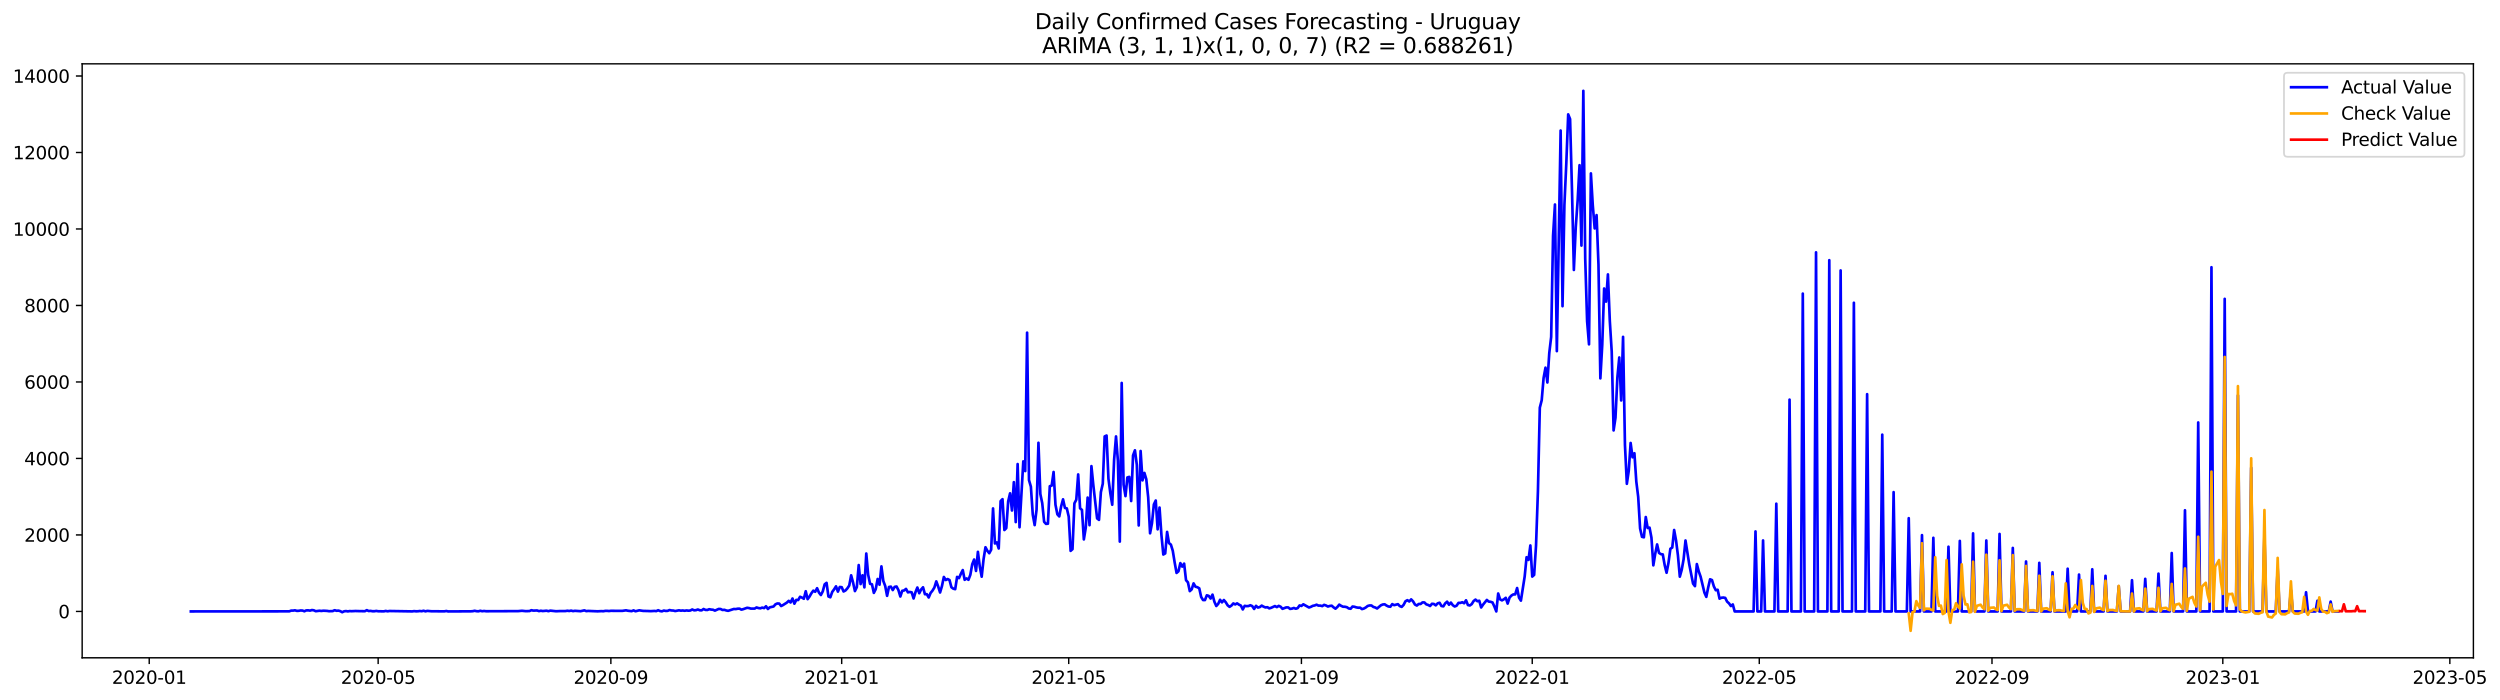 <?xml version="1.0" encoding="utf-8" standalone="no"?>
<!DOCTYPE svg PUBLIC "-//W3C//DTD SVG 1.1//EN"
  "http://www.w3.org/Graphics/SVG/1.1/DTD/svg11.dtd">
<svg xmlns:xlink="http://www.w3.org/1999/xlink" width="1400.112pt" height="392.274pt" viewBox="0 0 1400.112 392.274" xmlns="http://www.w3.org/2000/svg" version="1.1">
 <defs>
  <style type="text/css">*{stroke-linejoin: round; stroke-linecap: butt}</style>
 </defs>
 <g id="figure_1">
  <g id="patch_1">
   <path d="M 0 392.274 
L 1400.112 392.274 
L 1400.112 0 
L 0 0 
z
" style="fill: #ffffff"/>
  </g>
  <g id="axes_1">
   <g id="patch_2">
    <path d="M 46.013 368.396 
L 1385.213 368.396 
L 1385.213 35.755 
L 46.013 35.755 
z
" style="fill: #ffffff"/>
   </g>
   <g id="matplotlib.axis_1">
    <g id="xtick_1">
     <g id="line2d_1">
      <defs>
       <path id="m3e5ebf7dc7" d="M 0 0 
L 0 3.5 
" style="stroke: #000000; stroke-width: 0.8"/>
      </defs>
      <g>
       <use xlink:href="#m3e5ebf7dc7" x="83.575" y="368.396" style="stroke: #000000; stroke-width: 0.8"/>
      </g>
     </g>
     <g id="text_1">
      <!-- 2020-01 -->
      <g transform="translate(62.683 382.994)scale(0.1 -0.1)">
       <defs>
        <path id="DejaVuSans-32" d="M 1228 531 
L 3431 531 
L 3431 0 
L 469 0 
L 469 531 
Q 828 903 1448 1529 
Q 2069 2156 2228 2338 
Q 2531 2678 2651 2914 
Q 2772 3150 2772 3378 
Q 2772 3750 2511 3984 
Q 2250 4219 1831 4219 
Q 1534 4219 1204 4116 
Q 875 4013 500 3803 
L 500 4441 
Q 881 4594 1212 4672 
Q 1544 4750 1819 4750 
Q 2544 4750 2975 4387 
Q 3406 4025 3406 3419 
Q 3406 3131 3298 2873 
Q 3191 2616 2906 2266 
Q 2828 2175 2409 1742 
Q 1991 1309 1228 531 
z
" transform="scale(0.016)"/>
        <path id="DejaVuSans-30" d="M 2034 4250 
Q 1547 4250 1301 3770 
Q 1056 3291 1056 2328 
Q 1056 1369 1301 889 
Q 1547 409 2034 409 
Q 2525 409 2770 889 
Q 3016 1369 3016 2328 
Q 3016 3291 2770 3770 
Q 2525 4250 2034 4250 
z
M 2034 4750 
Q 2819 4750 3233 4129 
Q 3647 3509 3647 2328 
Q 3647 1150 3233 529 
Q 2819 -91 2034 -91 
Q 1250 -91 836 529 
Q 422 1150 422 2328 
Q 422 3509 836 4129 
Q 1250 4750 2034 4750 
z
" transform="scale(0.016)"/>
        <path id="DejaVuSans-2d" d="M 313 2009 
L 1997 2009 
L 1997 1497 
L 313 1497 
L 313 2009 
z
" transform="scale(0.016)"/>
        <path id="DejaVuSans-31" d="M 794 531 
L 1825 531 
L 1825 4091 
L 703 3866 
L 703 4441 
L 1819 4666 
L 2450 4666 
L 2450 531 
L 3481 531 
L 3481 0 
L 794 0 
L 794 531 
z
" transform="scale(0.016)"/>
       </defs>
       <use xlink:href="#DejaVuSans-32"/>
       <use xlink:href="#DejaVuSans-30" x="63.623"/>
       <use xlink:href="#DejaVuSans-32" x="127.246"/>
       <use xlink:href="#DejaVuSans-30" x="190.869"/>
       <use xlink:href="#DejaVuSans-2d" x="254.492"/>
       <use xlink:href="#DejaVuSans-30" x="290.576"/>
       <use xlink:href="#DejaVuSans-31" x="354.199"/>
      </g>
     </g>
    </g>
    <g id="xtick_2">
     <g id="line2d_2">
      <g>
       <use xlink:href="#m3e5ebf7dc7" x="211.783" y="368.396" style="stroke: #000000; stroke-width: 0.8"/>
      </g>
     </g>
     <g id="text_2">
      <!-- 2020-05 -->
      <g transform="translate(190.892 382.994)scale(0.1 -0.1)">
       <defs>
        <path id="DejaVuSans-35" d="M 691 4666 
L 3169 4666 
L 3169 4134 
L 1269 4134 
L 1269 2991 
Q 1406 3038 1543 3061 
Q 1681 3084 1819 3084 
Q 2600 3084 3056 2656 
Q 3513 2228 3513 1497 
Q 3513 744 3044 326 
Q 2575 -91 1722 -91 
Q 1428 -91 1123 -41 
Q 819 9 494 109 
L 494 744 
Q 775 591 1075 516 
Q 1375 441 1709 441 
Q 2250 441 2565 725 
Q 2881 1009 2881 1497 
Q 2881 1984 2565 2268 
Q 2250 2553 1709 2553 
Q 1456 2553 1204 2497 
Q 953 2441 691 2322 
L 691 4666 
z
" transform="scale(0.016)"/>
       </defs>
       <use xlink:href="#DejaVuSans-32"/>
       <use xlink:href="#DejaVuSans-30" x="63.623"/>
       <use xlink:href="#DejaVuSans-32" x="127.246"/>
       <use xlink:href="#DejaVuSans-30" x="190.869"/>
       <use xlink:href="#DejaVuSans-2d" x="254.492"/>
       <use xlink:href="#DejaVuSans-30" x="290.576"/>
       <use xlink:href="#DejaVuSans-35" x="354.199"/>
      </g>
     </g>
    </g>
    <g id="xtick_3">
     <g id="line2d_3">
      <g>
       <use xlink:href="#m3e5ebf7dc7" x="342.111" y="368.396" style="stroke: #000000; stroke-width: 0.8"/>
      </g>
     </g>
     <g id="text_3">
      <!-- 2020-09 -->
      <g transform="translate(321.22 382.994)scale(0.1 -0.1)">
       <defs>
        <path id="DejaVuSans-39" d="M 703 97 
L 703 672 
Q 941 559 1184 500 
Q 1428 441 1663 441 
Q 2288 441 2617 861 
Q 2947 1281 2994 2138 
Q 2813 1869 2534 1725 
Q 2256 1581 1919 1581 
Q 1219 1581 811 2004 
Q 403 2428 403 3163 
Q 403 3881 828 4315 
Q 1253 4750 1959 4750 
Q 2769 4750 3195 4129 
Q 3622 3509 3622 2328 
Q 3622 1225 3098 567 
Q 2575 -91 1691 -91 
Q 1453 -91 1209 -44 
Q 966 3 703 97 
z
M 1959 2075 
Q 2384 2075 2632 2365 
Q 2881 2656 2881 3163 
Q 2881 3666 2632 3958 
Q 2384 4250 1959 4250 
Q 1534 4250 1286 3958 
Q 1038 3666 1038 3163 
Q 1038 2656 1286 2365 
Q 1534 2075 1959 2075 
z
" transform="scale(0.016)"/>
       </defs>
       <use xlink:href="#DejaVuSans-32"/>
       <use xlink:href="#DejaVuSans-30" x="63.623"/>
       <use xlink:href="#DejaVuSans-32" x="127.246"/>
       <use xlink:href="#DejaVuSans-30" x="190.869"/>
       <use xlink:href="#DejaVuSans-2d" x="254.492"/>
       <use xlink:href="#DejaVuSans-30" x="290.576"/>
       <use xlink:href="#DejaVuSans-39" x="354.199"/>
      </g>
     </g>
    </g>
    <g id="xtick_4">
     <g id="line2d_4">
      <g>
       <use xlink:href="#m3e5ebf7dc7" x="471.38" y="368.396" style="stroke: #000000; stroke-width: 0.8"/>
      </g>
     </g>
     <g id="text_4">
      <!-- 2021-01 -->
      <g transform="translate(450.488 382.994)scale(0.1 -0.1)">
       <use xlink:href="#DejaVuSans-32"/>
       <use xlink:href="#DejaVuSans-30" x="63.623"/>
       <use xlink:href="#DejaVuSans-32" x="127.246"/>
       <use xlink:href="#DejaVuSans-31" x="190.869"/>
       <use xlink:href="#DejaVuSans-2d" x="254.492"/>
       <use xlink:href="#DejaVuSans-30" x="290.576"/>
       <use xlink:href="#DejaVuSans-31" x="354.199"/>
      </g>
     </g>
    </g>
    <g id="xtick_5">
     <g id="line2d_5">
      <g>
       <use xlink:href="#m3e5ebf7dc7" x="598.529" y="368.396" style="stroke: #000000; stroke-width: 0.8"/>
      </g>
     </g>
     <g id="text_5">
      <!-- 2021-05 -->
      <g transform="translate(577.638 382.994)scale(0.1 -0.1)">
       <use xlink:href="#DejaVuSans-32"/>
       <use xlink:href="#DejaVuSans-30" x="63.623"/>
       <use xlink:href="#DejaVuSans-32" x="127.246"/>
       <use xlink:href="#DejaVuSans-31" x="190.869"/>
       <use xlink:href="#DejaVuSans-2d" x="254.492"/>
       <use xlink:href="#DejaVuSans-30" x="290.576"/>
       <use xlink:href="#DejaVuSans-35" x="354.199"/>
      </g>
     </g>
    </g>
    <g id="xtick_6">
     <g id="line2d_6">
      <g>
       <use xlink:href="#m3e5ebf7dc7" x="728.857" y="368.396" style="stroke: #000000; stroke-width: 0.8"/>
      </g>
     </g>
     <g id="text_6">
      <!-- 2021-09 -->
      <g transform="translate(707.966 382.994)scale(0.1 -0.1)">
       <use xlink:href="#DejaVuSans-32"/>
       <use xlink:href="#DejaVuSans-30" x="63.623"/>
       <use xlink:href="#DejaVuSans-32" x="127.246"/>
       <use xlink:href="#DejaVuSans-31" x="190.869"/>
       <use xlink:href="#DejaVuSans-2d" x="254.492"/>
       <use xlink:href="#DejaVuSans-30" x="290.576"/>
       <use xlink:href="#DejaVuSans-39" x="354.199"/>
      </g>
     </g>
    </g>
    <g id="xtick_7">
     <g id="line2d_7">
      <g>
       <use xlink:href="#m3e5ebf7dc7" x="858.126" y="368.396" style="stroke: #000000; stroke-width: 0.8"/>
      </g>
     </g>
     <g id="text_7">
      <!-- 2022-01 -->
      <g transform="translate(837.234 382.994)scale(0.1 -0.1)">
       <use xlink:href="#DejaVuSans-32"/>
       <use xlink:href="#DejaVuSans-30" x="63.623"/>
       <use xlink:href="#DejaVuSans-32" x="127.246"/>
       <use xlink:href="#DejaVuSans-32" x="190.869"/>
       <use xlink:href="#DejaVuSans-2d" x="254.492"/>
       <use xlink:href="#DejaVuSans-30" x="290.576"/>
       <use xlink:href="#DejaVuSans-31" x="354.199"/>
      </g>
     </g>
    </g>
    <g id="xtick_8">
     <g id="line2d_8">
      <g>
       <use xlink:href="#m3e5ebf7dc7" x="985.275" y="368.396" style="stroke: #000000; stroke-width: 0.8"/>
      </g>
     </g>
     <g id="text_8">
      <!-- 2022-05 -->
      <g transform="translate(964.384 382.994)scale(0.1 -0.1)">
       <use xlink:href="#DejaVuSans-32"/>
       <use xlink:href="#DejaVuSans-30" x="63.623"/>
       <use xlink:href="#DejaVuSans-32" x="127.246"/>
       <use xlink:href="#DejaVuSans-32" x="190.869"/>
       <use xlink:href="#DejaVuSans-2d" x="254.492"/>
       <use xlink:href="#DejaVuSans-30" x="290.576"/>
       <use xlink:href="#DejaVuSans-35" x="354.199"/>
      </g>
     </g>
    </g>
    <g id="xtick_9">
     <g id="line2d_9">
      <g>
       <use xlink:href="#m3e5ebf7dc7" x="1115.603" y="368.396" style="stroke: #000000; stroke-width: 0.8"/>
      </g>
     </g>
     <g id="text_9">
      <!-- 2022-09 -->
      <g transform="translate(1094.712 382.994)scale(0.1 -0.1)">
       <use xlink:href="#DejaVuSans-32"/>
       <use xlink:href="#DejaVuSans-30" x="63.623"/>
       <use xlink:href="#DejaVuSans-32" x="127.246"/>
       <use xlink:href="#DejaVuSans-32" x="190.869"/>
       <use xlink:href="#DejaVuSans-2d" x="254.492"/>
       <use xlink:href="#DejaVuSans-30" x="290.576"/>
       <use xlink:href="#DejaVuSans-39" x="354.199"/>
      </g>
     </g>
    </g>
    <g id="xtick_10">
     <g id="line2d_10">
      <g>
       <use xlink:href="#m3e5ebf7dc7" x="1244.871" y="368.396" style="stroke: #000000; stroke-width: 0.8"/>
      </g>
     </g>
     <g id="text_10">
      <!-- 2023-01 -->
      <g transform="translate(1223.98 382.994)scale(0.1 -0.1)">
       <defs>
        <path id="DejaVuSans-33" d="M 2597 2516 
Q 3050 2419 3304 2112 
Q 3559 1806 3559 1356 
Q 3559 666 3084 287 
Q 2609 -91 1734 -91 
Q 1441 -91 1130 -33 
Q 819 25 488 141 
L 488 750 
Q 750 597 1062 519 
Q 1375 441 1716 441 
Q 2309 441 2620 675 
Q 2931 909 2931 1356 
Q 2931 1769 2642 2001 
Q 2353 2234 1838 2234 
L 1294 2234 
L 1294 2753 
L 1863 2753 
Q 2328 2753 2575 2939 
Q 2822 3125 2822 3475 
Q 2822 3834 2567 4026 
Q 2313 4219 1838 4219 
Q 1578 4219 1281 4162 
Q 984 4106 628 3988 
L 628 4550 
Q 988 4650 1302 4700 
Q 1616 4750 1894 4750 
Q 2613 4750 3031 4423 
Q 3450 4097 3450 3541 
Q 3450 3153 3228 2886 
Q 3006 2619 2597 2516 
z
" transform="scale(0.016)"/>
       </defs>
       <use xlink:href="#DejaVuSans-32"/>
       <use xlink:href="#DejaVuSans-30" x="63.623"/>
       <use xlink:href="#DejaVuSans-32" x="127.246"/>
       <use xlink:href="#DejaVuSans-33" x="190.869"/>
       <use xlink:href="#DejaVuSans-2d" x="254.492"/>
       <use xlink:href="#DejaVuSans-30" x="290.576"/>
       <use xlink:href="#DejaVuSans-31" x="354.199"/>
      </g>
     </g>
    </g>
    <g id="xtick_11">
     <g id="line2d_11">
      <g>
       <use xlink:href="#m3e5ebf7dc7" x="1372.021" y="368.396" style="stroke: #000000; stroke-width: 0.8"/>
      </g>
     </g>
     <g id="text_11">
      <!-- 2023-05 -->
      <g transform="translate(1351.129 382.994)scale(0.1 -0.1)">
       <use xlink:href="#DejaVuSans-32"/>
       <use xlink:href="#DejaVuSans-30" x="63.623"/>
       <use xlink:href="#DejaVuSans-32" x="127.246"/>
       <use xlink:href="#DejaVuSans-33" x="190.869"/>
       <use xlink:href="#DejaVuSans-2d" x="254.492"/>
       <use xlink:href="#DejaVuSans-30" x="290.576"/>
       <use xlink:href="#DejaVuSans-35" x="354.199"/>
      </g>
     </g>
    </g>
   </g>
   <g id="matplotlib.axis_2">
    <g id="ytick_1">
     <g id="line2d_12">
      <defs>
       <path id="mdd84494ab8" d="M 0 0 
L -3.5 0 
" style="stroke: #000000; stroke-width: 0.8"/>
      </defs>
      <g>
       <use xlink:href="#mdd84494ab8" x="46.013" y="342.427" style="stroke: #000000; stroke-width: 0.8"/>
      </g>
     </g>
     <g id="text_12">
      <!-- 0 -->
      <g transform="translate(32.65 346.226)scale(0.1 -0.1)">
       <use xlink:href="#DejaVuSans-30"/>
      </g>
     </g>
    </g>
    <g id="ytick_2">
     <g id="line2d_13">
      <g>
       <use xlink:href="#mdd84494ab8" x="46.013" y="299.59" style="stroke: #000000; stroke-width: 0.8"/>
      </g>
     </g>
     <g id="text_13">
      <!-- 2000 -->
      <g transform="translate(13.562 303.389)scale(0.1 -0.1)">
       <use xlink:href="#DejaVuSans-32"/>
       <use xlink:href="#DejaVuSans-30" x="63.623"/>
       <use xlink:href="#DejaVuSans-30" x="127.246"/>
       <use xlink:href="#DejaVuSans-30" x="190.869"/>
      </g>
     </g>
    </g>
    <g id="ytick_3">
     <g id="line2d_14">
      <g>
       <use xlink:href="#mdd84494ab8" x="46.013" y="256.752" style="stroke: #000000; stroke-width: 0.8"/>
      </g>
     </g>
     <g id="text_14">
      <!-- 4000 -->
      <g transform="translate(13.562 260.551)scale(0.1 -0.1)">
       <defs>
        <path id="DejaVuSans-34" d="M 2419 4116 
L 825 1625 
L 2419 1625 
L 2419 4116 
z
M 2253 4666 
L 3047 4666 
L 3047 1625 
L 3713 1625 
L 3713 1100 
L 3047 1100 
L 3047 0 
L 2419 0 
L 2419 1100 
L 313 1100 
L 313 1709 
L 2253 4666 
z
" transform="scale(0.016)"/>
       </defs>
       <use xlink:href="#DejaVuSans-34"/>
       <use xlink:href="#DejaVuSans-30" x="63.623"/>
       <use xlink:href="#DejaVuSans-30" x="127.246"/>
       <use xlink:href="#DejaVuSans-30" x="190.869"/>
      </g>
     </g>
    </g>
    <g id="ytick_4">
     <g id="line2d_15">
      <g>
       <use xlink:href="#mdd84494ab8" x="46.013" y="213.915" style="stroke: #000000; stroke-width: 0.8"/>
      </g>
     </g>
     <g id="text_15">
      <!-- 6000 -->
      <g transform="translate(13.562 217.714)scale(0.1 -0.1)">
       <defs>
        <path id="DejaVuSans-36" d="M 2113 2584 
Q 1688 2584 1439 2293 
Q 1191 2003 1191 1497 
Q 1191 994 1439 701 
Q 1688 409 2113 409 
Q 2538 409 2786 701 
Q 3034 994 3034 1497 
Q 3034 2003 2786 2293 
Q 2538 2584 2113 2584 
z
M 3366 4563 
L 3366 3988 
Q 3128 4100 2886 4159 
Q 2644 4219 2406 4219 
Q 1781 4219 1451 3797 
Q 1122 3375 1075 2522 
Q 1259 2794 1537 2939 
Q 1816 3084 2150 3084 
Q 2853 3084 3261 2657 
Q 3669 2231 3669 1497 
Q 3669 778 3244 343 
Q 2819 -91 2113 -91 
Q 1303 -91 875 529 
Q 447 1150 447 2328 
Q 447 3434 972 4092 
Q 1497 4750 2381 4750 
Q 2619 4750 2861 4703 
Q 3103 4656 3366 4563 
z
" transform="scale(0.016)"/>
       </defs>
       <use xlink:href="#DejaVuSans-36"/>
       <use xlink:href="#DejaVuSans-30" x="63.623"/>
       <use xlink:href="#DejaVuSans-30" x="127.246"/>
       <use xlink:href="#DejaVuSans-30" x="190.869"/>
      </g>
     </g>
    </g>
    <g id="ytick_5">
     <g id="line2d_16">
      <g>
       <use xlink:href="#mdd84494ab8" x="46.013" y="171.077" style="stroke: #000000; stroke-width: 0.8"/>
      </g>
     </g>
     <g id="text_16">
      <!-- 8000 -->
      <g transform="translate(13.562 174.877)scale(0.1 -0.1)">
       <defs>
        <path id="DejaVuSans-38" d="M 2034 2216 
Q 1584 2216 1326 1975 
Q 1069 1734 1069 1313 
Q 1069 891 1326 650 
Q 1584 409 2034 409 
Q 2484 409 2743 651 
Q 3003 894 3003 1313 
Q 3003 1734 2745 1975 
Q 2488 2216 2034 2216 
z
M 1403 2484 
Q 997 2584 770 2862 
Q 544 3141 544 3541 
Q 544 4100 942 4425 
Q 1341 4750 2034 4750 
Q 2731 4750 3128 4425 
Q 3525 4100 3525 3541 
Q 3525 3141 3298 2862 
Q 3072 2584 2669 2484 
Q 3125 2378 3379 2068 
Q 3634 1759 3634 1313 
Q 3634 634 3220 271 
Q 2806 -91 2034 -91 
Q 1263 -91 848 271 
Q 434 634 434 1313 
Q 434 1759 690 2068 
Q 947 2378 1403 2484 
z
M 1172 3481 
Q 1172 3119 1398 2916 
Q 1625 2713 2034 2713 
Q 2441 2713 2670 2916 
Q 2900 3119 2900 3481 
Q 2900 3844 2670 4047 
Q 2441 4250 2034 4250 
Q 1625 4250 1398 4047 
Q 1172 3844 1172 3481 
z
" transform="scale(0.016)"/>
       </defs>
       <use xlink:href="#DejaVuSans-38"/>
       <use xlink:href="#DejaVuSans-30" x="63.623"/>
       <use xlink:href="#DejaVuSans-30" x="127.246"/>
       <use xlink:href="#DejaVuSans-30" x="190.869"/>
      </g>
     </g>
    </g>
    <g id="ytick_6">
     <g id="line2d_17">
      <g>
       <use xlink:href="#mdd84494ab8" x="46.013" y="128.24" style="stroke: #000000; stroke-width: 0.8"/>
      </g>
     </g>
     <g id="text_17">
      <!-- 10000 -->
      <g transform="translate(7.2 132.039)scale(0.1 -0.1)">
       <use xlink:href="#DejaVuSans-31"/>
       <use xlink:href="#DejaVuSans-30" x="63.623"/>
       <use xlink:href="#DejaVuSans-30" x="127.246"/>
       <use xlink:href="#DejaVuSans-30" x="190.869"/>
       <use xlink:href="#DejaVuSans-30" x="254.492"/>
      </g>
     </g>
    </g>
    <g id="ytick_7">
     <g id="line2d_18">
      <g>
       <use xlink:href="#mdd84494ab8" x="46.013" y="85.402" style="stroke: #000000; stroke-width: 0.8"/>
      </g>
     </g>
     <g id="text_18">
      <!-- 12000 -->
      <g transform="translate(7.2 89.202)scale(0.1 -0.1)">
       <use xlink:href="#DejaVuSans-31"/>
       <use xlink:href="#DejaVuSans-32" x="63.623"/>
       <use xlink:href="#DejaVuSans-30" x="127.246"/>
       <use xlink:href="#DejaVuSans-30" x="190.869"/>
       <use xlink:href="#DejaVuSans-30" x="254.492"/>
      </g>
     </g>
    </g>
    <g id="ytick_8">
     <g id="line2d_19">
      <g>
       <use xlink:href="#mdd84494ab8" x="46.013" y="42.565" style="stroke: #000000; stroke-width: 0.8"/>
      </g>
     </g>
     <g id="text_19">
      <!-- 14000 -->
      <g transform="translate(7.2 46.364)scale(0.1 -0.1)">
       <use xlink:href="#DejaVuSans-31"/>
       <use xlink:href="#DejaVuSans-34" x="63.623"/>
       <use xlink:href="#DejaVuSans-30" x="127.246"/>
       <use xlink:href="#DejaVuSans-30" x="190.869"/>
       <use xlink:href="#DejaVuSans-30" x="254.492"/>
      </g>
     </g>
    </g>
   </g>
   <g id="line2d_20">
    <path d="M 106.885 342.427 
L 161.983 342.384 
L 163.043 341.977 
L 164.102 341.977 
L 165.162 341.806 
L 166.222 342.106 
L 167.281 342.084 
L 168.341 341.892 
L 169.4 341.934 
L 170.46 342.341 
L 171.519 341.849 
L 172.579 341.827 
L 173.639 341.977 
L 174.698 341.656 
L 175.758 341.806 
L 176.817 342.299 
L 178.936 342.042 
L 179.996 342.17 
L 181.056 342.02 
L 183.175 342.127 
L 184.234 342.299 
L 186.354 342.234 
L 187.413 341.742 
L 188.473 342.063 
L 189.532 341.977 
L 190.592 342.277 
L 191.651 342.877 
L 192.711 342.363 
L 193.771 342.234 
L 194.83 342.406 
L 195.89 342.234 
L 196.949 342.299 
L 199.068 342.191 
L 201.188 342.256 
L 204.366 342.299 
L 205.426 341.72 
L 206.486 342.213 
L 207.545 342.127 
L 208.605 342.32 
L 209.664 342.32 
L 210.724 342.149 
L 211.783 342.32 
L 214.962 342.384 
L 216.022 342.149 
L 217.081 342.363 
L 218.141 342.191 
L 230.856 342.406 
L 231.915 342.256 
L 232.975 342.363 
L 234.035 342.341 
L 235.094 342.191 
L 236.154 342.32 
L 237.213 342.042 
L 238.273 342.384 
L 239.332 342.127 
L 241.452 342.32 
L 248.869 342.384 
L 249.928 342.191 
L 250.988 342.427 
L 263.703 342.363 
L 264.762 342.299 
L 265.822 342.063 
L 266.881 342.299 
L 267.941 342.363 
L 269.001 342.063 
L 270.06 342.32 
L 271.12 342.17 
L 272.179 342.32 
L 290.192 342.256 
L 292.311 342.063 
L 294.43 342.277 
L 296.55 342.213 
L 297.609 341.742 
L 298.669 341.977 
L 300.788 341.892 
L 301.847 342.256 
L 302.907 342.042 
L 303.967 342.213 
L 306.086 342.02 
L 307.145 342.299 
L 308.205 341.977 
L 311.384 342.32 
L 313.503 342.234 
L 316.682 342.213 
L 317.741 342.042 
L 318.801 342.191 
L 319.86 341.977 
L 320.92 342.256 
L 321.979 342.084 
L 325.158 342.299 
L 327.277 341.827 
L 328.337 342.256 
L 329.397 342.149 
L 334.694 342.363 
L 336.814 342.256 
L 337.873 342.32 
L 338.933 342.127 
L 339.992 342.106 
L 341.052 342.213 
L 342.111 342.084 
L 348.469 342.127 
L 350.588 341.806 
L 351.648 342.042 
L 353.767 342.277 
L 354.826 341.827 
L 355.886 342.341 
L 358.005 341.806 
L 360.124 342.127 
L 363.303 342.213 
L 364.363 342.277 
L 366.482 342.149 
L 367.541 342.256 
L 368.601 341.763 
L 369.66 342.213 
L 370.72 342.384 
L 371.78 341.934 
L 372.839 342.149 
L 373.899 342.106 
L 374.958 341.656 
L 376.018 341.892 
L 377.077 341.934 
L 378.137 342.213 
L 380.256 341.806 
L 381.316 341.999 
L 382.375 341.892 
L 383.435 342.063 
L 384.495 341.87 
L 385.554 342.02 
L 386.614 341.913 
L 387.673 341.335 
L 388.733 341.806 
L 389.792 341.72 
L 390.852 341.335 
L 391.912 341.784 
L 392.971 341.806 
L 394.031 341.078 
L 395.09 341.57 
L 396.15 341.613 
L 397.209 341.185 
L 398.269 341.399 
L 399.329 341.485 
L 400.388 341.977 
L 402.507 341.035 
L 403.567 341.078 
L 404.627 341.613 
L 405.686 341.527 
L 406.746 341.892 
L 407.805 342.084 
L 410.984 341.056 
L 412.044 341.121 
L 413.103 340.906 
L 414.163 340.863 
L 415.222 341.442 
L 416.282 341.142 
L 418.401 340.392 
L 419.461 340.542 
L 420.52 340.842 
L 422.639 340.842 
L 423.699 340.2 
L 424.758 340.542 
L 425.818 340.692 
L 426.878 340.285 
L 427.937 340.564 
L 428.997 339.536 
L 430.056 341.056 
L 431.116 340.135 
L 433.235 339.664 
L 434.295 338.443 
L 435.354 337.972 
L 436.414 338.036 
L 437.473 339.407 
L 438.533 338.85 
L 440.652 337.501 
L 441.712 336.515 
L 442.771 337.415 
L 443.831 335.188 
L 444.89 338.1 
L 445.95 335.98 
L 447.01 336.044 
L 448.069 334.224 
L 449.129 334.673 
L 450.188 335.337 
L 451.248 331.118 
L 452.307 335.552 
L 453.367 334.095 
L 454.427 332.253 
L 455.486 330.797 
L 456.546 331.418 
L 457.605 329.426 
L 458.665 331.91 
L 459.725 333.238 
L 460.784 331.204 
L 461.844 327.241 
L 462.903 326.427 
L 463.963 334.052 
L 465.022 334.502 
L 466.082 331.504 
L 467.142 330.047 
L 468.201 328.376 
L 469.261 331.332 
L 470.32 328.74 
L 471.38 328.848 
L 472.439 331.246 
L 473.499 330.69 
L 474.559 329.512 
L 475.618 327.905 
L 476.678 322.208 
L 477.737 326.17 
L 478.797 331.032 
L 479.857 328.826 
L 480.916 316.468 
L 481.976 327.113 
L 483.035 322.186 
L 484.095 328.955 
L 485.154 309.999 
L 486.214 321.929 
L 487.274 326.941 
L 488.333 327.241 
L 489.393 332.039 
L 490.452 329.94 
L 491.512 324.264 
L 492.571 327.477 
L 493.631 317.196 
L 494.691 325.356 
L 495.75 328.162 
L 496.81 333.688 
L 497.869 328.74 
L 498.929 328.548 
L 499.988 330.454 
L 501.048 328.676 
L 502.108 328.462 
L 503.167 330.497 
L 504.227 334.074 
L 505.286 330.882 
L 506.346 330.69 
L 507.406 329.811 
L 508.465 331.739 
L 509.525 331.525 
L 510.584 331.739 
L 511.644 335.166 
L 512.703 331.653 
L 513.763 329.04 
L 514.823 332.232 
L 515.882 330.133 
L 516.942 328.912 
L 518.001 332.789 
L 519.061 332.767 
L 520.12 334.609 
L 521.18 332.082 
L 522.24 330.775 
L 523.299 329.04 
L 524.359 325.592 
L 525.418 328.462 
L 526.478 331.825 
L 527.537 328.226 
L 528.597 323.129 
L 529.657 324.842 
L 530.716 324.285 
L 531.776 324.864 
L 532.835 328.89 
L 533.895 329.683 
L 534.955 329.961 
L 536.014 323.086 
L 537.074 323.771 
L 538.133 321.351 
L 539.193 319.273 
L 540.252 324.714 
L 541.312 323.943 
L 542.372 324.714 
L 543.431 321.929 
L 544.491 316.018 
L 545.55 313.362 
L 546.61 319.745 
L 547.669 309.057 
L 548.729 317.346 
L 549.789 322.979 
L 550.848 313.126 
L 551.908 306.486 
L 552.967 308.478 
L 554.027 309.828 
L 555.087 307.857 
L 556.146 284.746 
L 557.206 304.366 
L 558.265 303.766 
L 559.325 307.172 
L 560.384 280.634 
L 561.444 279.563 
L 562.504 296.848 
L 563.563 295.777 
L 564.623 280.805 
L 565.682 276.286 
L 566.742 285.903 
L 567.801 270.032 
L 568.861 292.393 
L 569.921 259.901 
L 570.98 295.284 
L 573.099 258.38 
L 574.159 263.82 
L 575.218 186.306 
L 576.278 268.875 
L 577.338 272.559 
L 578.397 288.216 
L 579.457 294.085 
L 580.516 285.475 
L 581.576 247.971 
L 582.636 276.672 
L 583.695 281.791 
L 584.755 292.222 
L 585.814 293.4 
L 586.874 293.293 
L 587.933 272.302 
L 588.993 271.959 
L 590.053 264.334 
L 591.112 282.69 
L 592.172 288.045 
L 593.231 289.223 
L 594.291 283.59 
L 595.35 279.649 
L 596.41 284.447 
L 597.47 284.725 
L 598.529 289.309 
L 599.589 308.5 
L 600.648 307.557 
L 601.708 281.898 
L 602.767 279.863 
L 603.827 265.705 
L 604.887 284.661 
L 605.946 285.582 
L 607.006 302.096 
L 608.065 295.584 
L 609.125 278.664 
L 610.185 294.128 
L 611.244 261.057 
L 612.304 271.638 
L 614.423 290.315 
L 615.482 291.151 
L 616.542 275.601 
L 617.602 270.91 
L 618.661 244.415 
L 619.721 243.922 
L 620.78 268.126 
L 621.84 276.265 
L 622.899 282.669 
L 623.959 257.373 
L 625.019 244.415 
L 626.078 258.102 
L 627.138 303.316 
L 628.197 214.472 
L 629.257 271.403 
L 630.317 277.85 
L 631.376 267.397 
L 632.436 267.076 
L 633.495 280.591 
L 634.555 255.06 
L 635.614 252.19 
L 636.674 260.351 
L 637.734 294.278 
L 638.793 252.576 
L 639.853 269.025 
L 640.912 264.848 
L 641.972 268.383 
L 643.031 278.471 
L 644.091 298.669 
L 645.151 293.057 
L 646.21 282.519 
L 647.27 280.313 
L 648.329 296.441 
L 649.389 284.254 
L 650.448 299.611 
L 651.508 310.556 
L 652.568 309.935 
L 653.627 297.898 
L 654.687 304.173 
L 655.746 305.009 
L 656.806 308.457 
L 657.866 315.033 
L 658.925 320.858 
L 659.985 319.959 
L 661.044 315.375 
L 662.104 317.324 
L 663.163 315.654 
L 664.223 324.928 
L 665.283 326.127 
L 666.342 331.054 
L 667.402 330.068 
L 668.461 326.727 
L 669.521 328.591 
L 670.58 328.869 
L 671.64 329.49 
L 672.7 334.309 
L 673.759 336.044 
L 674.819 336.066 
L 675.878 333.41 
L 676.938 333.71 
L 677.997 335.209 
L 679.057 333.024 
L 680.117 337.008 
L 681.176 339.386 
L 682.236 338.208 
L 683.295 335.916 
L 684.355 337.351 
L 685.415 336.044 
L 686.474 337.287 
L 687.534 339 
L 688.593 339.857 
L 689.653 339.15 
L 690.712 337.951 
L 691.772 338.507 
L 692.832 337.908 
L 693.891 338.636 
L 694.951 339.15 
L 696.01 341.313 
L 697.07 339.3 
L 698.129 339.471 
L 699.189 339.407 
L 700.249 338.979 
L 701.308 339.428 
L 702.368 341.035 
L 703.427 339.3 
L 704.487 340.264 
L 705.547 339.985 
L 706.606 339.171 
L 707.666 339.771 
L 708.725 340.2 
L 709.785 340.05 
L 710.844 340.714 
L 711.904 340.392 
L 714.023 339.428 
L 715.083 340.007 
L 716.142 339.321 
L 717.202 339.793 
L 718.261 340.971 
L 720.381 340.157 
L 721.44 340.178 
L 722.5 341.013 
L 723.559 340.863 
L 724.619 340.478 
L 725.678 340.928 
L 726.738 340.585 
L 727.798 339.086 
L 728.857 339.343 
L 729.917 338.443 
L 733.096 340.221 
L 734.155 339.857 
L 735.215 339.3 
L 736.274 339.086 
L 737.334 338.657 
L 738.393 339.171 
L 739.453 339.171 
L 740.513 339.45 
L 741.572 338.743 
L 742.632 339.107 
L 743.691 339.685 
L 744.751 339.364 
L 745.81 339.214 
L 746.87 340.157 
L 747.93 340.885 
L 748.989 339.921 
L 750.049 338.615 
L 751.108 339.3 
L 752.168 339.793 
L 753.228 339.814 
L 754.287 340.05 
L 755.347 340.756 
L 756.406 340.928 
L 757.466 339.685 
L 758.525 339.814 
L 759.585 340.157 
L 760.645 340.349 
L 761.704 340.307 
L 762.764 341.121 
L 763.823 340.821 
L 764.883 340.221 
L 765.942 339.386 
L 767.002 339.086 
L 768.062 339.086 
L 769.121 339.9 
L 770.181 340.221 
L 771.24 340.778 
L 773.359 339 
L 774.419 338.55 
L 775.479 338.422 
L 776.538 339.15 
L 777.598 339.664 
L 778.657 339.793 
L 779.717 338.336 
L 780.777 338.914 
L 782.896 338.357 
L 783.955 339.45 
L 785.015 339.878 
L 786.074 338.764 
L 787.134 336.73 
L 788.194 336.13 
L 789.253 336.858 
L 790.313 335.68 
L 791.372 336.773 
L 792.432 338.55 
L 793.491 339.129 
L 794.551 338.25 
L 795.611 338.25 
L 796.67 337.372 
L 797.73 337.394 
L 798.789 338.465 
L 799.849 338.807 
L 800.908 339.386 
L 801.968 338.143 
L 803.028 338.25 
L 804.087 339.021 
L 805.147 337.908 
L 806.206 337.565 
L 807.266 339.364 
L 808.326 339.6 
L 809.385 337.908 
L 810.445 336.965 
L 811.504 338.679 
L 812.564 337.479 
L 813.623 338.936 
L 814.683 339.664 
L 815.743 339.236 
L 816.802 337.651 
L 817.862 337.651 
L 818.921 337.287 
L 819.981 337.843 
L 821.04 336.194 
L 822.1 338.85 
L 823.16 339.086 
L 824.219 338.336 
L 825.279 336.623 
L 826.338 335.809 
L 827.398 336.708 
L 828.458 336.451 
L 829.517 340.2 
L 830.577 338.615 
L 832.696 336.001 
L 833.755 336.922 
L 834.815 337.03 
L 835.875 337.415 
L 836.934 339.728 
L 837.994 342.427 
L 839.053 332.382 
L 840.113 335.68 
L 841.172 336.237 
L 842.232 335.637 
L 843.292 334.802 
L 844.351 338.036 
L 845.411 334.695 
L 846.47 333.538 
L 847.53 332.896 
L 848.589 332.874 
L 849.649 329.319 
L 850.709 334.716 
L 851.768 336.387 
L 853.887 322.872 
L 854.947 312.077 
L 856.007 313.576 
L 857.066 305.48 
L 858.126 322.915 
L 859.185 321.972 
L 860.245 305.565 
L 861.304 275.215 
L 862.364 228.308 
L 863.424 224.153 
L 864.483 211.687 
L 865.543 205.904 
L 866.602 214.215 
L 867.662 197.701 
L 868.721 188.684 
L 869.781 132.031 
L 870.841 114.532 
L 871.9 196.651 
L 874.019 73.108 
L 875.079 171.484 
L 876.138 114.746 
L 877.198 91.528 
L 878.258 64.048 
L 879.317 66.683 
L 880.377 106.2 
L 881.436 151.179 
L 882.496 127.276 
L 883.556 112.283 
L 884.615 92.513 
L 885.675 137.536 
L 886.734 50.876 
L 887.794 144.904 
L 888.853 179.902 
L 889.913 192.839 
L 890.973 97.119 
L 892.032 115.003 
L 893.092 127.919 
L 894.151 120.465 
L 895.211 148.074 
L 896.27 211.901 
L 897.33 193.181 
L 898.39 161.567 
L 899.449 168.935 
L 900.509 153.685 
L 901.568 179.773 
L 902.628 196.844 
L 903.688 241.052 
L 904.747 233.92 
L 905.807 211.345 
L 906.866 200.207 
L 907.926 224.26 
L 908.985 188.662 
L 910.045 249.149 
L 911.105 270.953 
L 912.164 263.713 
L 913.224 248.078 
L 914.283 256.11 
L 915.343 253.839 
L 916.402 269.689 
L 917.462 278.278 
L 918.522 295.948 
L 919.581 300.639 
L 920.641 300.918 
L 921.7 289.566 
L 922.76 295.691 
L 923.819 295.499 
L 924.879 301.11 
L 925.939 316.618 
L 926.998 310.128 
L 928.058 304.901 
L 929.117 309.656 
L 930.177 310.342 
L 931.237 310.513 
L 932.296 316.468 
L 933.356 320.773 
L 934.415 315.268 
L 935.475 307.343 
L 936.534 306.658 
L 937.594 296.827 
L 938.654 302.652 
L 939.713 311.027 
L 940.773 322.957 
L 941.832 319.145 
L 942.892 313.233 
L 943.951 302.695 
L 946.071 316.146 
L 948.19 326.856 
L 949.249 328.269 
L 950.309 315.911 
L 951.368 319.98 
L 952.428 323 
L 954.547 331.868 
L 955.607 334.267 
L 956.666 328.998 
L 957.726 324.435 
L 958.786 324.864 
L 959.845 328.419 
L 960.905 330.54 
L 961.964 330.304 
L 963.024 335.273 
L 964.083 334.759 
L 965.143 334.652 
L 966.203 334.845 
L 967.262 336.944 
L 968.322 337.908 
L 969.381 339.407 
L 970.441 338.507 
L 971.5 342.427 
L 982.096 342.427 
L 983.156 297.619 
L 984.215 342.427 
L 986.335 342.427 
L 987.394 302.674 
L 988.454 342.427 
L 993.752 342.427 
L 994.811 282.091 
L 995.871 342.427 
L 1001.169 342.427 
L 1002.228 223.81 
L 1003.288 342.427 
L 1008.586 342.427 
L 1009.645 164.438 
L 1010.705 342.427 
L 1016.003 342.427 
L 1017.062 141.327 
L 1018.122 342.427 
L 1023.42 342.427 
L 1024.479 145.718 
L 1025.539 342.427 
L 1029.777 342.427 
L 1030.837 151.458 
L 1031.896 342.427 
L 1037.194 342.427 
L 1038.254 169.557 
L 1039.313 342.427 
L 1044.611 342.427 
L 1045.671 220.747 
L 1046.73 342.427 
L 1053.088 342.427 
L 1054.148 243.43 
L 1055.207 342.427 
L 1059.445 342.427 
L 1060.505 275.622 
L 1061.565 342.427 
L 1067.922 342.427 
L 1068.982 290.208 
L 1070.041 342.427 
L 1075.339 342.427 
L 1076.399 299.697 
L 1077.458 342.427 
L 1081.697 342.427 
L 1082.756 301.196 
L 1083.816 342.427 
L 1090.173 342.427 
L 1091.233 306.187 
L 1092.292 342.427 
L 1096.531 342.427 
L 1097.59 302.931 
L 1098.65 342.427 
L 1103.948 342.427 
L 1105.007 298.711 
L 1106.067 342.427 
L 1111.365 342.427 
L 1112.424 302.695 
L 1113.484 342.427 
L 1118.782 342.427 
L 1119.841 299.033 
L 1120.901 342.427 
L 1126.199 342.427 
L 1127.258 306.872 
L 1128.318 342.427 
L 1133.616 342.427 
L 1134.675 314.454 
L 1135.735 342.427 
L 1141.033 342.427 
L 1142.092 315.225 
L 1143.152 342.427 
L 1148.45 342.427 
L 1149.509 320.494 
L 1150.569 342.427 
L 1156.927 342.427 
L 1157.986 318.502 
L 1159.046 342.427 
L 1163.284 342.427 
L 1164.344 321.779 
L 1165.403 342.427 
L 1170.701 342.427 
L 1171.761 318.824 
L 1172.82 342.427 
L 1178.118 342.427 
L 1179.178 322.486 
L 1180.237 342.427 
L 1185.535 342.427 
L 1186.595 328.312 
L 1187.654 342.427 
L 1192.952 342.427 
L 1194.012 324.949 
L 1195.071 342.427 
L 1200.369 342.427 
L 1201.429 324.178 
L 1202.488 342.427 
L 1207.786 342.427 
L 1208.846 321.265 
L 1209.905 342.427 
L 1215.203 342.427 
L 1216.263 309.721 
L 1217.322 342.427 
L 1222.62 342.427 
L 1223.68 285.775 
L 1224.739 342.427 
L 1230.037 342.427 
L 1231.097 236.597 
L 1232.157 342.427 
L 1237.454 342.427 
L 1238.514 149.659 
L 1239.574 342.427 
L 1244.871 342.427 
L 1245.931 167.372 
L 1246.991 342.427 
L 1252.289 342.427 
L 1253.348 221.433 
L 1254.408 342.427 
L 1259.706 342.427 
L 1260.765 262.021 
L 1261.825 342.427 
L 1267.123 342.427 
L 1268.182 299.226 
L 1269.242 342.427 
L 1274.54 342.427 
L 1275.599 318.245 
L 1276.659 342.427 
L 1281.957 342.427 
L 1283.016 330.54 
L 1284.076 342.427 
L 1290.433 342.427 
L 1291.493 331.696 
L 1292.552 342.427 
L 1296.791 342.427 
L 1297.85 336.43 
L 1298.91 342.427 
L 1304.208 342.427 
L 1305.267 336.922 
L 1306.327 342.427 
L 1309.506 342.427 
L 1309.506 342.427 
" clip-path="url(#p49d2a6bc1f)" style="fill: none; stroke: #0000ff; stroke-width: 1.5; stroke-linecap: square"/>
   </g>
   <g id="line2d_21">
    <path d="M 1068.982 343.559 
L 1070.041 353.276 
L 1071.101 342.846 
L 1072.16 342.521 
L 1073.22 336.673 
L 1074.279 339.067 
L 1075.339 340.465 
L 1076.399 304.228 
L 1077.458 341.796 
L 1078.518 340.88 
L 1080.637 340.924 
L 1081.697 341.549 
L 1082.756 341.914 
L 1083.816 312.082 
L 1084.875 333.652 
L 1085.935 339.314 
L 1086.994 339.172 
L 1088.054 343.899 
L 1089.114 343.287 
L 1090.173 313.672 
L 1091.233 342.525 
L 1092.292 348.799 
L 1093.352 341.664 
L 1094.411 341.472 
L 1095.471 337.838 
L 1096.531 339.747 
L 1097.59 340.862 
L 1098.65 316.061 
L 1099.709 333.677 
L 1100.769 338.553 
L 1101.828 338.442 
L 1102.888 342.96 
L 1103.948 342.739 
L 1105.007 314.584 
L 1106.067 342.638 
L 1107.126 339.293 
L 1109.246 338.661 
L 1110.305 340.228 
L 1111.365 341.143 
L 1112.424 310.658 
L 1113.484 342.047 
L 1114.543 340.397 
L 1116.663 340.237 
L 1117.722 341.148 
L 1118.782 341.68 
L 1119.841 313.798 
L 1120.901 342.274 
L 1121.96 339.182 
L 1124.08 338.707 
L 1125.139 340.255 
L 1126.199 341.159 
L 1127.258 310.895 
L 1128.318 342.026 
L 1129.378 341.204 
L 1131.497 341.191 
L 1132.556 341.705 
L 1133.616 342.006 
L 1134.675 316.952 
L 1135.735 342.302 
L 1136.795 341.784 
L 1138.914 341.736 
L 1139.973 342.024 
L 1141.033 342.191 
L 1142.092 322.441 
L 1143.152 342.396 
L 1144.212 340.882 
L 1146.331 340.636 
L 1147.39 341.381 
L 1148.45 341.816 
L 1149.509 322.769 
L 1150.569 342.236 
L 1151.629 341.769 
L 1153.748 341.751 
L 1154.807 342.032 
L 1155.867 342.196 
L 1156.927 326.729 
L 1157.986 342.245 
L 1159.046 345.71 
L 1160.105 340.995 
L 1161.165 340.837 
L 1162.224 338.837 
L 1163.284 340.331 
L 1164.344 341.203 
L 1165.403 324.873 
L 1166.463 337.691 
L 1167.522 341.041 
L 1168.582 341.084 
L 1169.641 343.531 
L 1170.701 343.072 
L 1171.761 328.152 
L 1172.82 342.707 
L 1173.88 340.732 
L 1175.999 340.31 
L 1177.059 341.191 
L 1178.118 341.705 
L 1179.178 325.257 
L 1180.237 342.202 
L 1181.297 341.633 
L 1183.416 341.608 
L 1184.476 341.948 
L 1185.535 342.148 
L 1186.595 328.114 
L 1187.654 342.332 
L 1191.893 342.421 
L 1192.952 342.423 
L 1194.012 332.409 
L 1195.071 342.475 
L 1196.131 340.906 
L 1198.25 340.626 
L 1199.31 341.375 
L 1200.369 341.813 
L 1201.429 329.667 
L 1202.488 342.256 
L 1203.548 341.114 
L 1205.667 340.974 
L 1206.727 341.579 
L 1207.786 341.932 
L 1208.846 329.189 
L 1209.905 342.313 
L 1210.965 340.655 
L 1213.084 340.411 
L 1214.144 341.25 
L 1215.203 341.74 
L 1216.263 327.01 
L 1217.322 342.31 
L 1218.382 338.687 
L 1220.501 338.111 
L 1221.561 339.906 
L 1222.62 340.955 
L 1223.68 318.36 
L 1224.739 342.148 
L 1225.799 335.321 
L 1227.918 334.255 
L 1228.978 337.655 
L 1230.037 339.64 
L 1231.097 300.6 
L 1232.157 341.913 
L 1233.216 328.503 
L 1235.335 326.398 
L 1236.395 333.066 
L 1237.454 336.96 
L 1238.514 264.14 
L 1239.574 341.346 
L 1240.633 317.369 
L 1242.752 313.655 
L 1243.812 325.625 
L 1244.871 332.615 
L 1245.931 199.913 
L 1246.991 339.335 
L 1248.05 332.677 
L 1249.11 332.758 
L 1250.169 332.524 
L 1251.229 336.644 
L 1252.289 339.05 
L 1253.348 216.24 
L 1254.408 341.254 
L 1255.467 342.41 
L 1256.527 342.752 
L 1257.586 342.975 
L 1259.706 342.614 
L 1260.765 256.682 
L 1261.825 342.455 
L 1262.884 343.574 
L 1265.003 343.755 
L 1266.063 343.202 
L 1267.123 342.88 
L 1268.182 285.638 
L 1269.242 342.489 
L 1270.301 345.339 
L 1272.42 345.801 
L 1273.48 344.397 
L 1274.54 343.578 
L 1275.599 312.444 
L 1276.659 342.776 
L 1277.718 343.975 
L 1279.838 344.067 
L 1280.897 343.385 
L 1281.957 342.987 
L 1283.016 325.595 
L 1284.076 342.583 
L 1285.135 343.612 
L 1287.255 343.737 
L 1288.314 343.192 
L 1289.374 342.874 
L 1290.433 334.253 
L 1291.493 342.523 
L 1292.552 344.306 
L 1293.612 342.173 
L 1294.672 342.102 
L 1295.731 341.044 
L 1296.791 341.619 
L 1297.85 341.955 
L 1298.91 334.577 
L 1299.969 340.994 
L 1301.029 342.548 
L 1302.089 342.621 
L 1303.148 343.387 
L 1304.208 342.988 
L 1305.267 338.499 
L 1306.327 342.627 
L 1307.387 342.284 
L 1309.506 342.164 
L 1309.506 342.164 
" clip-path="url(#p49d2a6bc1f)" style="fill: none; stroke: #ffa500; stroke-width: 1.5; stroke-linecap: square"/>
   </g>
   <g id="line2d_22">
    <path d="M 1310.565 342.273 
L 1311.625 342.338 
L 1312.684 338.438 
L 1313.744 342.345 
L 1314.804 342.336 
L 1315.863 342.339 
L 1316.923 342.339 
L 1317.982 342.23 
L 1319.042 342.276 
L 1320.101 339.508 
L 1321.161 342.281 
L 1322.221 342.274 
L 1323.28 342.276 
L 1324.34 342.277 
" clip-path="url(#p49d2a6bc1f)" style="fill: none; stroke: #ff0000; stroke-width: 1.5; stroke-linecap: square"/>
   </g>
   <g id="patch_3">
    <path d="M 46.013 368.396 
L 46.013 35.755 
" style="fill: none; stroke: #000000; stroke-width: 0.8; stroke-linejoin: miter; stroke-linecap: square"/>
   </g>
   <g id="patch_4">
    <path d="M 1385.213 368.396 
L 1385.213 35.755 
" style="fill: none; stroke: #000000; stroke-width: 0.8; stroke-linejoin: miter; stroke-linecap: square"/>
   </g>
   <g id="patch_5">
    <path d="M 46.013 368.396 
L 1385.213 368.396 
" style="fill: none; stroke: #000000; stroke-width: 0.8; stroke-linejoin: miter; stroke-linecap: square"/>
   </g>
   <g id="patch_6">
    <path d="M 46.013 35.755 
L 1385.213 35.755 
" style="fill: none; stroke: #000000; stroke-width: 0.8; stroke-linejoin: miter; stroke-linecap: square"/>
   </g>
   <g id="text_20">
    <!-- Daily Confirmed Cases Forecasting - Uruguay -->
    <g transform="translate(579.612 16.318)scale(0.12 -0.12)">
     <defs>
      <path id="DejaVuSans-44" d="M 1259 4147 
L 1259 519 
L 2022 519 
Q 2988 519 3436 956 
Q 3884 1394 3884 2338 
Q 3884 3275 3436 3711 
Q 2988 4147 2022 4147 
L 1259 4147 
z
M 628 4666 
L 1925 4666 
Q 3281 4666 3915 4102 
Q 4550 3538 4550 2338 
Q 4550 1131 3912 565 
Q 3275 0 1925 0 
L 628 0 
L 628 4666 
z
" transform="scale(0.016)"/>
      <path id="DejaVuSans-61" d="M 2194 1759 
Q 1497 1759 1228 1600 
Q 959 1441 959 1056 
Q 959 750 1161 570 
Q 1363 391 1709 391 
Q 2188 391 2477 730 
Q 2766 1069 2766 1631 
L 2766 1759 
L 2194 1759 
z
M 3341 1997 
L 3341 0 
L 2766 0 
L 2766 531 
Q 2569 213 2275 61 
Q 1981 -91 1556 -91 
Q 1019 -91 701 211 
Q 384 513 384 1019 
Q 384 1609 779 1909 
Q 1175 2209 1959 2209 
L 2766 2209 
L 2766 2266 
Q 2766 2663 2505 2880 
Q 2244 3097 1772 3097 
Q 1472 3097 1187 3025 
Q 903 2953 641 2809 
L 641 3341 
Q 956 3463 1253 3523 
Q 1550 3584 1831 3584 
Q 2591 3584 2966 3190 
Q 3341 2797 3341 1997 
z
" transform="scale(0.016)"/>
      <path id="DejaVuSans-69" d="M 603 3500 
L 1178 3500 
L 1178 0 
L 603 0 
L 603 3500 
z
M 603 4863 
L 1178 4863 
L 1178 4134 
L 603 4134 
L 603 4863 
z
" transform="scale(0.016)"/>
      <path id="DejaVuSans-6c" d="M 603 4863 
L 1178 4863 
L 1178 0 
L 603 0 
L 603 4863 
z
" transform="scale(0.016)"/>
      <path id="DejaVuSans-79" d="M 2059 -325 
Q 1816 -950 1584 -1140 
Q 1353 -1331 966 -1331 
L 506 -1331 
L 506 -850 
L 844 -850 
Q 1081 -850 1212 -737 
Q 1344 -625 1503 -206 
L 1606 56 
L 191 3500 
L 800 3500 
L 1894 763 
L 2988 3500 
L 3597 3500 
L 2059 -325 
z
" transform="scale(0.016)"/>
      <path id="DejaVuSans-20" transform="scale(0.016)"/>
      <path id="DejaVuSans-43" d="M 4122 4306 
L 4122 3641 
Q 3803 3938 3442 4084 
Q 3081 4231 2675 4231 
Q 1875 4231 1450 3742 
Q 1025 3253 1025 2328 
Q 1025 1406 1450 917 
Q 1875 428 2675 428 
Q 3081 428 3442 575 
Q 3803 722 4122 1019 
L 4122 359 
Q 3791 134 3420 21 
Q 3050 -91 2638 -91 
Q 1578 -91 968 557 
Q 359 1206 359 2328 
Q 359 3453 968 4101 
Q 1578 4750 2638 4750 
Q 3056 4750 3426 4639 
Q 3797 4528 4122 4306 
z
" transform="scale(0.016)"/>
      <path id="DejaVuSans-6f" d="M 1959 3097 
Q 1497 3097 1228 2736 
Q 959 2375 959 1747 
Q 959 1119 1226 758 
Q 1494 397 1959 397 
Q 2419 397 2687 759 
Q 2956 1122 2956 1747 
Q 2956 2369 2687 2733 
Q 2419 3097 1959 3097 
z
M 1959 3584 
Q 2709 3584 3137 3096 
Q 3566 2609 3566 1747 
Q 3566 888 3137 398 
Q 2709 -91 1959 -91 
Q 1206 -91 779 398 
Q 353 888 353 1747 
Q 353 2609 779 3096 
Q 1206 3584 1959 3584 
z
" transform="scale(0.016)"/>
      <path id="DejaVuSans-6e" d="M 3513 2113 
L 3513 0 
L 2938 0 
L 2938 2094 
Q 2938 2591 2744 2837 
Q 2550 3084 2163 3084 
Q 1697 3084 1428 2787 
Q 1159 2491 1159 1978 
L 1159 0 
L 581 0 
L 581 3500 
L 1159 3500 
L 1159 2956 
Q 1366 3272 1645 3428 
Q 1925 3584 2291 3584 
Q 2894 3584 3203 3211 
Q 3513 2838 3513 2113 
z
" transform="scale(0.016)"/>
      <path id="DejaVuSans-66" d="M 2375 4863 
L 2375 4384 
L 1825 4384 
Q 1516 4384 1395 4259 
Q 1275 4134 1275 3809 
L 1275 3500 
L 2222 3500 
L 2222 3053 
L 1275 3053 
L 1275 0 
L 697 0 
L 697 3053 
L 147 3053 
L 147 3500 
L 697 3500 
L 697 3744 
Q 697 4328 969 4595 
Q 1241 4863 1831 4863 
L 2375 4863 
z
" transform="scale(0.016)"/>
      <path id="DejaVuSans-72" d="M 2631 2963 
Q 2534 3019 2420 3045 
Q 2306 3072 2169 3072 
Q 1681 3072 1420 2755 
Q 1159 2438 1159 1844 
L 1159 0 
L 581 0 
L 581 3500 
L 1159 3500 
L 1159 2956 
Q 1341 3275 1631 3429 
Q 1922 3584 2338 3584 
Q 2397 3584 2469 3576 
Q 2541 3569 2628 3553 
L 2631 2963 
z
" transform="scale(0.016)"/>
      <path id="DejaVuSans-6d" d="M 3328 2828 
Q 3544 3216 3844 3400 
Q 4144 3584 4550 3584 
Q 5097 3584 5394 3201 
Q 5691 2819 5691 2113 
L 5691 0 
L 5113 0 
L 5113 2094 
Q 5113 2597 4934 2840 
Q 4756 3084 4391 3084 
Q 3944 3084 3684 2787 
Q 3425 2491 3425 1978 
L 3425 0 
L 2847 0 
L 2847 2094 
Q 2847 2600 2669 2842 
Q 2491 3084 2119 3084 
Q 1678 3084 1418 2786 
Q 1159 2488 1159 1978 
L 1159 0 
L 581 0 
L 581 3500 
L 1159 3500 
L 1159 2956 
Q 1356 3278 1631 3431 
Q 1906 3584 2284 3584 
Q 2666 3584 2933 3390 
Q 3200 3197 3328 2828 
z
" transform="scale(0.016)"/>
      <path id="DejaVuSans-65" d="M 3597 1894 
L 3597 1613 
L 953 1613 
Q 991 1019 1311 708 
Q 1631 397 2203 397 
Q 2534 397 2845 478 
Q 3156 559 3463 722 
L 3463 178 
Q 3153 47 2828 -22 
Q 2503 -91 2169 -91 
Q 1331 -91 842 396 
Q 353 884 353 1716 
Q 353 2575 817 3079 
Q 1281 3584 2069 3584 
Q 2775 3584 3186 3129 
Q 3597 2675 3597 1894 
z
M 3022 2063 
Q 3016 2534 2758 2815 
Q 2500 3097 2075 3097 
Q 1594 3097 1305 2825 
Q 1016 2553 972 2059 
L 3022 2063 
z
" transform="scale(0.016)"/>
      <path id="DejaVuSans-64" d="M 2906 2969 
L 2906 4863 
L 3481 4863 
L 3481 0 
L 2906 0 
L 2906 525 
Q 2725 213 2448 61 
Q 2172 -91 1784 -91 
Q 1150 -91 751 415 
Q 353 922 353 1747 
Q 353 2572 751 3078 
Q 1150 3584 1784 3584 
Q 2172 3584 2448 3432 
Q 2725 3281 2906 2969 
z
M 947 1747 
Q 947 1113 1208 752 
Q 1469 391 1925 391 
Q 2381 391 2643 752 
Q 2906 1113 2906 1747 
Q 2906 2381 2643 2742 
Q 2381 3103 1925 3103 
Q 1469 3103 1208 2742 
Q 947 2381 947 1747 
z
" transform="scale(0.016)"/>
      <path id="DejaVuSans-73" d="M 2834 3397 
L 2834 2853 
Q 2591 2978 2328 3040 
Q 2066 3103 1784 3103 
Q 1356 3103 1142 2972 
Q 928 2841 928 2578 
Q 928 2378 1081 2264 
Q 1234 2150 1697 2047 
L 1894 2003 
Q 2506 1872 2764 1633 
Q 3022 1394 3022 966 
Q 3022 478 2636 193 
Q 2250 -91 1575 -91 
Q 1294 -91 989 -36 
Q 684 19 347 128 
L 347 722 
Q 666 556 975 473 
Q 1284 391 1588 391 
Q 1994 391 2212 530 
Q 2431 669 2431 922 
Q 2431 1156 2273 1281 
Q 2116 1406 1581 1522 
L 1381 1569 
Q 847 1681 609 1914 
Q 372 2147 372 2553 
Q 372 3047 722 3315 
Q 1072 3584 1716 3584 
Q 2034 3584 2315 3537 
Q 2597 3491 2834 3397 
z
" transform="scale(0.016)"/>
      <path id="DejaVuSans-46" d="M 628 4666 
L 3309 4666 
L 3309 4134 
L 1259 4134 
L 1259 2759 
L 3109 2759 
L 3109 2228 
L 1259 2228 
L 1259 0 
L 628 0 
L 628 4666 
z
" transform="scale(0.016)"/>
      <path id="DejaVuSans-63" d="M 3122 3366 
L 3122 2828 
Q 2878 2963 2633 3030 
Q 2388 3097 2138 3097 
Q 1578 3097 1268 2742 
Q 959 2388 959 1747 
Q 959 1106 1268 751 
Q 1578 397 2138 397 
Q 2388 397 2633 464 
Q 2878 531 3122 666 
L 3122 134 
Q 2881 22 2623 -34 
Q 2366 -91 2075 -91 
Q 1284 -91 818 406 
Q 353 903 353 1747 
Q 353 2603 823 3093 
Q 1294 3584 2113 3584 
Q 2378 3584 2631 3529 
Q 2884 3475 3122 3366 
z
" transform="scale(0.016)"/>
      <path id="DejaVuSans-74" d="M 1172 4494 
L 1172 3500 
L 2356 3500 
L 2356 3053 
L 1172 3053 
L 1172 1153 
Q 1172 725 1289 603 
Q 1406 481 1766 481 
L 2356 481 
L 2356 0 
L 1766 0 
Q 1100 0 847 248 
Q 594 497 594 1153 
L 594 3053 
L 172 3053 
L 172 3500 
L 594 3500 
L 594 4494 
L 1172 4494 
z
" transform="scale(0.016)"/>
      <path id="DejaVuSans-67" d="M 2906 1791 
Q 2906 2416 2648 2759 
Q 2391 3103 1925 3103 
Q 1463 3103 1205 2759 
Q 947 2416 947 1791 
Q 947 1169 1205 825 
Q 1463 481 1925 481 
Q 2391 481 2648 825 
Q 2906 1169 2906 1791 
z
M 3481 434 
Q 3481 -459 3084 -895 
Q 2688 -1331 1869 -1331 
Q 1566 -1331 1297 -1286 
Q 1028 -1241 775 -1147 
L 775 -588 
Q 1028 -725 1275 -790 
Q 1522 -856 1778 -856 
Q 2344 -856 2625 -561 
Q 2906 -266 2906 331 
L 2906 616 
Q 2728 306 2450 153 
Q 2172 0 1784 0 
Q 1141 0 747 490 
Q 353 981 353 1791 
Q 353 2603 747 3093 
Q 1141 3584 1784 3584 
Q 2172 3584 2450 3431 
Q 2728 3278 2906 2969 
L 2906 3500 
L 3481 3500 
L 3481 434 
z
" transform="scale(0.016)"/>
      <path id="DejaVuSans-55" d="M 556 4666 
L 1191 4666 
L 1191 1831 
Q 1191 1081 1462 751 
Q 1734 422 2344 422 
Q 2950 422 3222 751 
Q 3494 1081 3494 1831 
L 3494 4666 
L 4128 4666 
L 4128 1753 
Q 4128 841 3676 375 
Q 3225 -91 2344 -91 
Q 1459 -91 1007 375 
Q 556 841 556 1753 
L 556 4666 
z
" transform="scale(0.016)"/>
      <path id="DejaVuSans-75" d="M 544 1381 
L 544 3500 
L 1119 3500 
L 1119 1403 
Q 1119 906 1312 657 
Q 1506 409 1894 409 
Q 2359 409 2629 706 
Q 2900 1003 2900 1516 
L 2900 3500 
L 3475 3500 
L 3475 0 
L 2900 0 
L 2900 538 
Q 2691 219 2414 64 
Q 2138 -91 1772 -91 
Q 1169 -91 856 284 
Q 544 659 544 1381 
z
M 1991 3584 
L 1991 3584 
z
" transform="scale(0.016)"/>
     </defs>
     <use xlink:href="#DejaVuSans-44"/>
     <use xlink:href="#DejaVuSans-61" x="77.002"/>
     <use xlink:href="#DejaVuSans-69" x="138.281"/>
     <use xlink:href="#DejaVuSans-6c" x="166.064"/>
     <use xlink:href="#DejaVuSans-79" x="193.848"/>
     <use xlink:href="#DejaVuSans-20" x="253.027"/>
     <use xlink:href="#DejaVuSans-43" x="284.814"/>
     <use xlink:href="#DejaVuSans-6f" x="354.639"/>
     <use xlink:href="#DejaVuSans-6e" x="415.82"/>
     <use xlink:href="#DejaVuSans-66" x="479.199"/>
     <use xlink:href="#DejaVuSans-69" x="514.404"/>
     <use xlink:href="#DejaVuSans-72" x="542.188"/>
     <use xlink:href="#DejaVuSans-6d" x="581.551"/>
     <use xlink:href="#DejaVuSans-65" x="678.963"/>
     <use xlink:href="#DejaVuSans-64" x="740.486"/>
     <use xlink:href="#DejaVuSans-20" x="803.963"/>
     <use xlink:href="#DejaVuSans-43" x="835.75"/>
     <use xlink:href="#DejaVuSans-61" x="905.574"/>
     <use xlink:href="#DejaVuSans-73" x="966.854"/>
     <use xlink:href="#DejaVuSans-65" x="1018.953"/>
     <use xlink:href="#DejaVuSans-73" x="1080.477"/>
     <use xlink:href="#DejaVuSans-20" x="1132.576"/>
     <use xlink:href="#DejaVuSans-46" x="1164.363"/>
     <use xlink:href="#DejaVuSans-6f" x="1218.258"/>
     <use xlink:href="#DejaVuSans-72" x="1279.439"/>
     <use xlink:href="#DejaVuSans-65" x="1318.303"/>
     <use xlink:href="#DejaVuSans-63" x="1379.826"/>
     <use xlink:href="#DejaVuSans-61" x="1434.807"/>
     <use xlink:href="#DejaVuSans-73" x="1496.086"/>
     <use xlink:href="#DejaVuSans-74" x="1548.186"/>
     <use xlink:href="#DejaVuSans-69" x="1587.395"/>
     <use xlink:href="#DejaVuSans-6e" x="1615.178"/>
     <use xlink:href="#DejaVuSans-67" x="1678.557"/>
     <use xlink:href="#DejaVuSans-20" x="1742.033"/>
     <use xlink:href="#DejaVuSans-2d" x="1773.82"/>
     <use xlink:href="#DejaVuSans-20" x="1809.904"/>
     <use xlink:href="#DejaVuSans-55" x="1841.691"/>
     <use xlink:href="#DejaVuSans-72" x="1914.885"/>
     <use xlink:href="#DejaVuSans-75" x="1955.998"/>
     <use xlink:href="#DejaVuSans-67" x="2019.377"/>
     <use xlink:href="#DejaVuSans-75" x="2082.854"/>
     <use xlink:href="#DejaVuSans-61" x="2146.232"/>
     <use xlink:href="#DejaVuSans-79" x="2207.512"/>
    </g>
    <!-- ARIMA (3, 1, 1)x(1, 0, 0, 7) (R2 = 0.688261) -->
    <g transform="translate(583.628 29.756)scale(0.12 -0.12)">
     <defs>
      <path id="DejaVuSans-41" d="M 2188 4044 
L 1331 1722 
L 3047 1722 
L 2188 4044 
z
M 1831 4666 
L 2547 4666 
L 4325 0 
L 3669 0 
L 3244 1197 
L 1141 1197 
L 716 0 
L 50 0 
L 1831 4666 
z
" transform="scale(0.016)"/>
      <path id="DejaVuSans-52" d="M 2841 2188 
Q 3044 2119 3236 1894 
Q 3428 1669 3622 1275 
L 4263 0 
L 3584 0 
L 2988 1197 
Q 2756 1666 2539 1819 
Q 2322 1972 1947 1972 
L 1259 1972 
L 1259 0 
L 628 0 
L 628 4666 
L 2053 4666 
Q 2853 4666 3247 4331 
Q 3641 3997 3641 3322 
Q 3641 2881 3436 2590 
Q 3231 2300 2841 2188 
z
M 1259 4147 
L 1259 2491 
L 2053 2491 
Q 2509 2491 2742 2702 
Q 2975 2913 2975 3322 
Q 2975 3731 2742 3939 
Q 2509 4147 2053 4147 
L 1259 4147 
z
" transform="scale(0.016)"/>
      <path id="DejaVuSans-49" d="M 628 4666 
L 1259 4666 
L 1259 0 
L 628 0 
L 628 4666 
z
" transform="scale(0.016)"/>
      <path id="DejaVuSans-4d" d="M 628 4666 
L 1569 4666 
L 2759 1491 
L 3956 4666 
L 4897 4666 
L 4897 0 
L 4281 0 
L 4281 4097 
L 3078 897 
L 2444 897 
L 1241 4097 
L 1241 0 
L 628 0 
L 628 4666 
z
" transform="scale(0.016)"/>
      <path id="DejaVuSans-28" d="M 1984 4856 
Q 1566 4138 1362 3434 
Q 1159 2731 1159 2009 
Q 1159 1288 1364 580 
Q 1569 -128 1984 -844 
L 1484 -844 
Q 1016 -109 783 600 
Q 550 1309 550 2009 
Q 550 2706 781 3412 
Q 1013 4119 1484 4856 
L 1984 4856 
z
" transform="scale(0.016)"/>
      <path id="DejaVuSans-2c" d="M 750 794 
L 1409 794 
L 1409 256 
L 897 -744 
L 494 -744 
L 750 256 
L 750 794 
z
" transform="scale(0.016)"/>
      <path id="DejaVuSans-29" d="M 513 4856 
L 1013 4856 
Q 1481 4119 1714 3412 
Q 1947 2706 1947 2009 
Q 1947 1309 1714 600 
Q 1481 -109 1013 -844 
L 513 -844 
Q 928 -128 1133 580 
Q 1338 1288 1338 2009 
Q 1338 2731 1133 3434 
Q 928 4138 513 4856 
z
" transform="scale(0.016)"/>
      <path id="DejaVuSans-78" d="M 3513 3500 
L 2247 1797 
L 3578 0 
L 2900 0 
L 1881 1375 
L 863 0 
L 184 0 
L 1544 1831 
L 300 3500 
L 978 3500 
L 1906 2253 
L 2834 3500 
L 3513 3500 
z
" transform="scale(0.016)"/>
      <path id="DejaVuSans-37" d="M 525 4666 
L 3525 4666 
L 3525 4397 
L 1831 0 
L 1172 0 
L 2766 4134 
L 525 4134 
L 525 4666 
z
" transform="scale(0.016)"/>
      <path id="DejaVuSans-3d" d="M 678 2906 
L 4684 2906 
L 4684 2381 
L 678 2381 
L 678 2906 
z
M 678 1631 
L 4684 1631 
L 4684 1100 
L 678 1100 
L 678 1631 
z
" transform="scale(0.016)"/>
      <path id="DejaVuSans-2e" d="M 684 794 
L 1344 794 
L 1344 0 
L 684 0 
L 684 794 
z
" transform="scale(0.016)"/>
     </defs>
     <use xlink:href="#DejaVuSans-41"/>
     <use xlink:href="#DejaVuSans-52" x="68.408"/>
     <use xlink:href="#DejaVuSans-49" x="137.891"/>
     <use xlink:href="#DejaVuSans-4d" x="167.383"/>
     <use xlink:href="#DejaVuSans-41" x="253.662"/>
     <use xlink:href="#DejaVuSans-20" x="322.07"/>
     <use xlink:href="#DejaVuSans-28" x="353.857"/>
     <use xlink:href="#DejaVuSans-33" x="392.871"/>
     <use xlink:href="#DejaVuSans-2c" x="456.494"/>
     <use xlink:href="#DejaVuSans-20" x="488.281"/>
     <use xlink:href="#DejaVuSans-31" x="520.068"/>
     <use xlink:href="#DejaVuSans-2c" x="583.691"/>
     <use xlink:href="#DejaVuSans-20" x="615.479"/>
     <use xlink:href="#DejaVuSans-31" x="647.266"/>
     <use xlink:href="#DejaVuSans-29" x="710.889"/>
     <use xlink:href="#DejaVuSans-78" x="749.902"/>
     <use xlink:href="#DejaVuSans-28" x="809.082"/>
     <use xlink:href="#DejaVuSans-31" x="848.096"/>
     <use xlink:href="#DejaVuSans-2c" x="911.719"/>
     <use xlink:href="#DejaVuSans-20" x="943.506"/>
     <use xlink:href="#DejaVuSans-30" x="975.293"/>
     <use xlink:href="#DejaVuSans-2c" x="1038.916"/>
     <use xlink:href="#DejaVuSans-20" x="1070.703"/>
     <use xlink:href="#DejaVuSans-30" x="1102.49"/>
     <use xlink:href="#DejaVuSans-2c" x="1166.113"/>
     <use xlink:href="#DejaVuSans-20" x="1197.9"/>
     <use xlink:href="#DejaVuSans-37" x="1229.688"/>
     <use xlink:href="#DejaVuSans-29" x="1293.311"/>
     <use xlink:href="#DejaVuSans-20" x="1332.324"/>
     <use xlink:href="#DejaVuSans-28" x="1364.111"/>
     <use xlink:href="#DejaVuSans-52" x="1403.125"/>
     <use xlink:href="#DejaVuSans-32" x="1472.607"/>
     <use xlink:href="#DejaVuSans-20" x="1536.23"/>
     <use xlink:href="#DejaVuSans-3d" x="1568.018"/>
     <use xlink:href="#DejaVuSans-20" x="1651.807"/>
     <use xlink:href="#DejaVuSans-30" x="1683.594"/>
     <use xlink:href="#DejaVuSans-2e" x="1747.217"/>
     <use xlink:href="#DejaVuSans-36" x="1779.004"/>
     <use xlink:href="#DejaVuSans-38" x="1842.627"/>
     <use xlink:href="#DejaVuSans-38" x="1906.25"/>
     <use xlink:href="#DejaVuSans-32" x="1969.873"/>
     <use xlink:href="#DejaVuSans-36" x="2033.496"/>
     <use xlink:href="#DejaVuSans-31" x="2097.119"/>
     <use xlink:href="#DejaVuSans-29" x="2160.742"/>
    </g>
   </g>
   <g id="legend_1">
    <g id="patch_7">
     <path d="M 1281.133 87.79 
L 1378.213 87.79 
Q 1380.213 87.79 1380.213 85.79 
L 1380.213 42.755 
Q 1380.213 40.755 1378.213 40.755 
L 1281.133 40.755 
Q 1279.133 40.755 1279.133 42.755 
L 1279.133 85.79 
Q 1279.133 87.79 1281.133 87.79 
z
" style="fill: #ffffff; opacity: 0.8; stroke: #cccccc; stroke-linejoin: miter"/>
    </g>
    <g id="line2d_23">
     <path d="M 1283.133 48.854 
L 1293.133 48.854 
L 1303.133 48.854 
" style="fill: none; stroke: #0000ff; stroke-width: 1.5; stroke-linecap: square"/>
    </g>
    <g id="text_21">
     <!-- Actual Value -->
     <g transform="translate(1311.133 52.354)scale(0.1 -0.1)">
      <defs>
       <path id="DejaVuSans-56" d="M 1831 0 
L 50 4666 
L 709 4666 
L 2188 738 
L 3669 4666 
L 4325 4666 
L 2547 0 
L 1831 0 
z
" transform="scale(0.016)"/>
      </defs>
      <use xlink:href="#DejaVuSans-41"/>
      <use xlink:href="#DejaVuSans-63" x="66.658"/>
      <use xlink:href="#DejaVuSans-74" x="121.639"/>
      <use xlink:href="#DejaVuSans-75" x="160.848"/>
      <use xlink:href="#DejaVuSans-61" x="224.227"/>
      <use xlink:href="#DejaVuSans-6c" x="285.506"/>
      <use xlink:href="#DejaVuSans-20" x="313.289"/>
      <use xlink:href="#DejaVuSans-56" x="345.076"/>
      <use xlink:href="#DejaVuSans-61" x="405.734"/>
      <use xlink:href="#DejaVuSans-6c" x="467.014"/>
      <use xlink:href="#DejaVuSans-75" x="494.797"/>
      <use xlink:href="#DejaVuSans-65" x="558.176"/>
     </g>
    </g>
    <g id="line2d_24">
     <path d="M 1283.133 63.532 
L 1293.133 63.532 
L 1303.133 63.532 
" style="fill: none; stroke: #ffa500; stroke-width: 1.5; stroke-linecap: square"/>
    </g>
    <g id="text_22">
     <!-- Check Value -->
     <g transform="translate(1311.133 67.032)scale(0.1 -0.1)">
      <defs>
       <path id="DejaVuSans-68" d="M 3513 2113 
L 3513 0 
L 2938 0 
L 2938 2094 
Q 2938 2591 2744 2837 
Q 2550 3084 2163 3084 
Q 1697 3084 1428 2787 
Q 1159 2491 1159 1978 
L 1159 0 
L 581 0 
L 581 4863 
L 1159 4863 
L 1159 2956 
Q 1366 3272 1645 3428 
Q 1925 3584 2291 3584 
Q 2894 3584 3203 3211 
Q 3513 2838 3513 2113 
z
" transform="scale(0.016)"/>
       <path id="DejaVuSans-6b" d="M 581 4863 
L 1159 4863 
L 1159 1991 
L 2875 3500 
L 3609 3500 
L 1753 1863 
L 3688 0 
L 2938 0 
L 1159 1709 
L 1159 0 
L 581 0 
L 581 4863 
z
" transform="scale(0.016)"/>
      </defs>
      <use xlink:href="#DejaVuSans-43"/>
      <use xlink:href="#DejaVuSans-68" x="69.824"/>
      <use xlink:href="#DejaVuSans-65" x="133.203"/>
      <use xlink:href="#DejaVuSans-63" x="194.727"/>
      <use xlink:href="#DejaVuSans-6b" x="249.707"/>
      <use xlink:href="#DejaVuSans-20" x="307.617"/>
      <use xlink:href="#DejaVuSans-56" x="339.404"/>
      <use xlink:href="#DejaVuSans-61" x="400.062"/>
      <use xlink:href="#DejaVuSans-6c" x="461.342"/>
      <use xlink:href="#DejaVuSans-75" x="489.125"/>
      <use xlink:href="#DejaVuSans-65" x="552.504"/>
     </g>
    </g>
    <g id="line2d_25">
     <path d="M 1283.133 78.21 
L 1293.133 78.21 
L 1303.133 78.21 
" style="fill: none; stroke: #ff0000; stroke-width: 1.5; stroke-linecap: square"/>
    </g>
    <g id="text_23">
     <!-- Predict Value -->
     <g transform="translate(1311.133 81.71)scale(0.1 -0.1)">
      <defs>
       <path id="DejaVuSans-50" d="M 1259 4147 
L 1259 2394 
L 2053 2394 
Q 2494 2394 2734 2622 
Q 2975 2850 2975 3272 
Q 2975 3691 2734 3919 
Q 2494 4147 2053 4147 
L 1259 4147 
z
M 628 4666 
L 2053 4666 
Q 2838 4666 3239 4311 
Q 3641 3956 3641 3272 
Q 3641 2581 3239 2228 
Q 2838 1875 2053 1875 
L 1259 1875 
L 1259 0 
L 628 0 
L 628 4666 
z
" transform="scale(0.016)"/>
      </defs>
      <use xlink:href="#DejaVuSans-50"/>
      <use xlink:href="#DejaVuSans-72" x="58.553"/>
      <use xlink:href="#DejaVuSans-65" x="97.416"/>
      <use xlink:href="#DejaVuSans-64" x="158.939"/>
      <use xlink:href="#DejaVuSans-69" x="222.416"/>
      <use xlink:href="#DejaVuSans-63" x="250.199"/>
      <use xlink:href="#DejaVuSans-74" x="305.18"/>
      <use xlink:href="#DejaVuSans-20" x="344.389"/>
      <use xlink:href="#DejaVuSans-56" x="376.176"/>
      <use xlink:href="#DejaVuSans-61" x="436.834"/>
      <use xlink:href="#DejaVuSans-6c" x="498.113"/>
      <use xlink:href="#DejaVuSans-75" x="525.896"/>
      <use xlink:href="#DejaVuSans-65" x="589.275"/>
     </g>
    </g>
   </g>
  </g>
 </g>
 <defs>
  <clipPath id="p49d2a6bc1f">
   <rect x="46.013" y="35.755" width="1339.2" height="332.64"/>
  </clipPath>
 </defs>
</svg>

